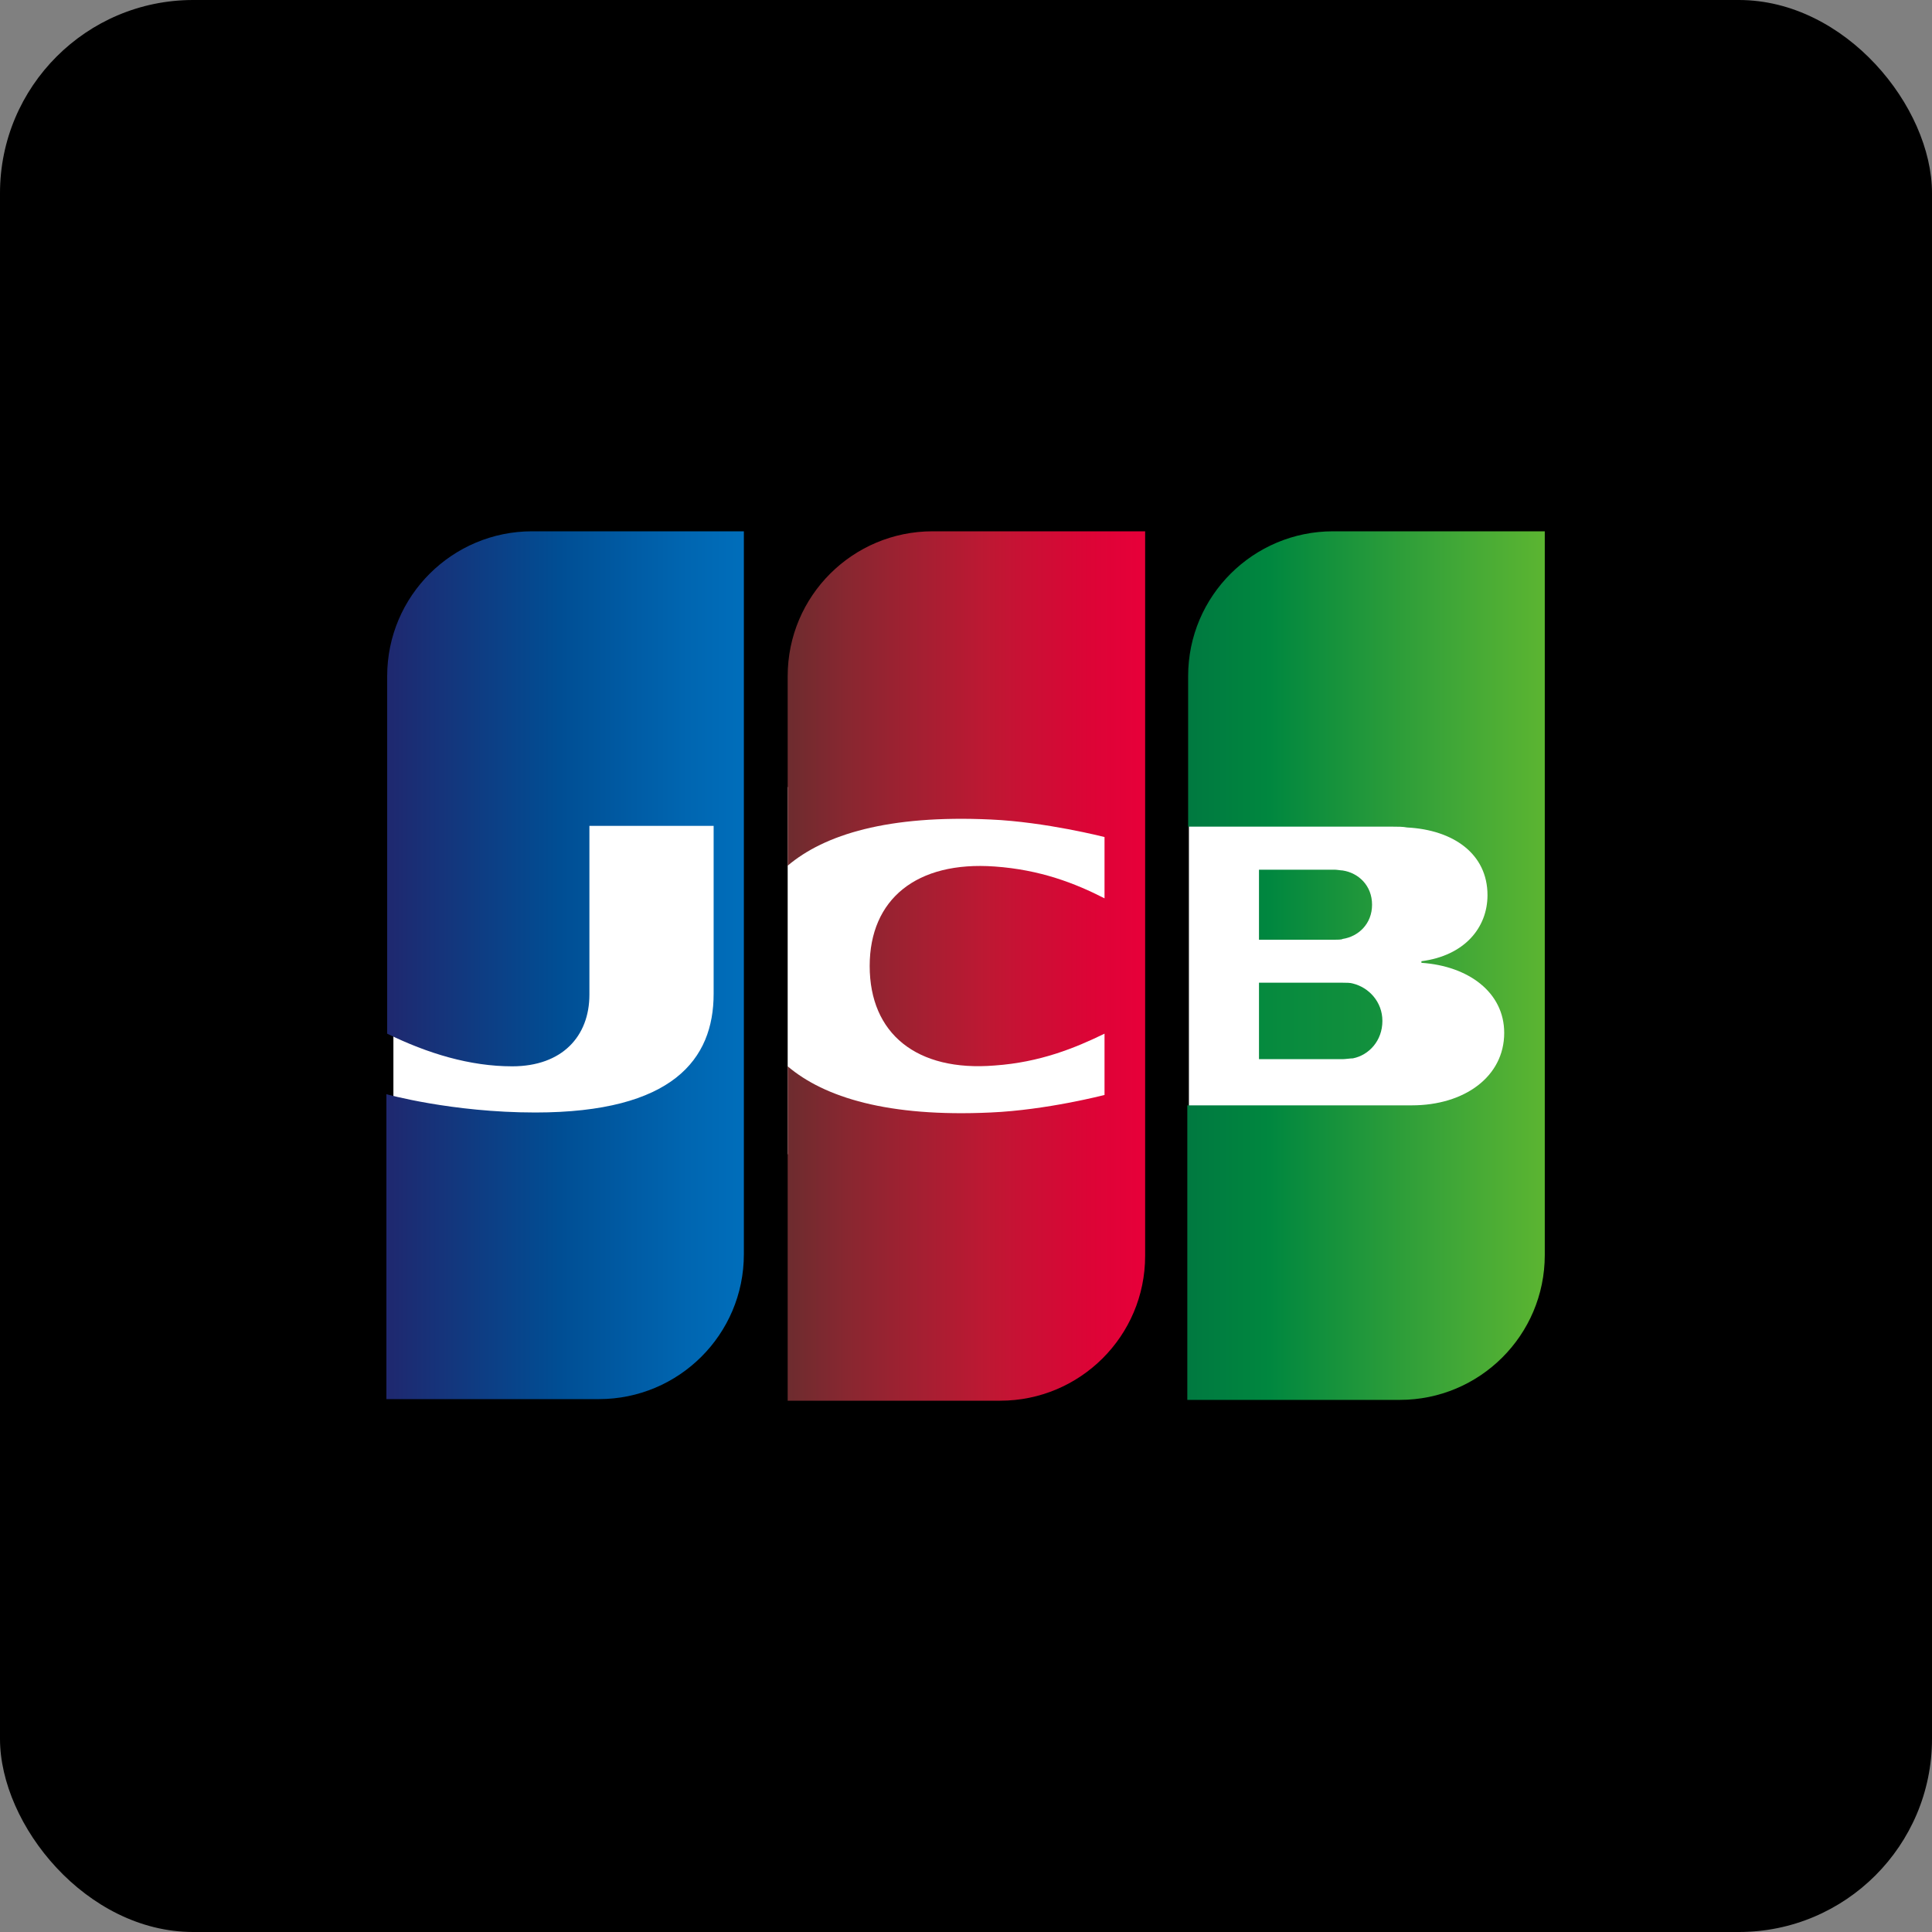 <svg width="40" height="40" viewBox="0 0 40 40" fill="none" xmlns="http://www.w3.org/2000/svg">
<rect x="0" y="0" width="40" height="40" fill="#808080" stroke="none"/>
<rect width="40" height="40" rx="4" fill="black"/>
<path d="M24.615 16.295H31.402V23.897H24.615V16.295Z" fill="white"/>
<path d="M26.066 21.929H27.797C27.846 21.929 27.962 21.912 28.011 21.912C28.341 21.846 28.621 21.549 28.621 21.137C28.621 20.742 28.341 20.445 28.011 20.363C27.962 20.346 27.863 20.346 27.797 20.346H26.066V21.929Z" fill="url(#paint0_linear_10305_6407)"/>
<path d="M27.599 11C25.951 11 24.599 12.335 24.599 14V17.115H28.835C28.934 17.115 29.049 17.115 29.132 17.132C30.088 17.181 30.797 17.676 30.797 18.533C30.797 19.209 30.319 19.786 29.429 19.901V19.934C30.401 20 31.143 20.544 31.143 21.385C31.143 22.291 30.319 22.885 29.231 22.885H24.582V28.983H28.983C30.632 28.983 31.983 27.648 31.983 25.983V11H27.599Z" fill="url(#paint1_linear_10305_6407)"/>
<path d="M28.407 18.731C28.407 18.335 28.126 18.071 27.797 18.022C27.764 18.022 27.681 18.006 27.632 18.006H26.066V19.456H27.632C27.681 19.456 27.78 19.456 27.797 19.44C28.126 19.39 28.407 19.126 28.407 18.731Z" fill="url(#paint2_linear_10305_6407)"/>
<path d="M8.145 16.295H14.932V23.897H8.145V16.295Z" fill="white"/>
<path d="M11.017 11C9.368 11 8.016 12.335 8.016 14V21.401C8.857 21.813 9.731 22.077 10.604 22.077C11.643 22.077 12.203 21.451 12.203 20.593V17.099H14.775V20.577C14.775 21.929 13.934 23.033 11.082 23.033C9.352 23.033 8 22.654 8 22.654V28.967H12.401C14.05 28.967 15.401 27.632 15.401 25.967V11H11.017Z" fill="url(#paint3_linear_10305_6407)"/>
<path d="M16.308 16.295H23.095V23.897H16.308V16.295Z" fill="white"/>
<path d="M19.308 11C17.659 11 16.308 12.335 16.308 14V17.923C17.066 17.28 18.385 16.868 20.511 16.967C21.648 17.017 22.868 17.33 22.868 17.33V18.599C22.258 18.286 21.533 18.006 20.593 17.94C18.978 17.824 18.006 18.615 18.006 20C18.006 21.401 18.978 22.192 20.593 22.06C21.533 21.994 22.258 21.698 22.868 21.401V22.67C22.868 22.67 21.665 22.983 20.511 23.033C18.385 23.132 17.066 22.72 16.308 22.077V29H20.709C22.357 29 23.709 27.665 23.709 26V11H19.308Z" fill="url(#paint4_linear_10305_6407)"/>
<defs>
<linearGradient id="paint0_linear_10305_6407" x1="20.325" y1="20.014" x2="41.782" y2="20.014" gradientUnits="userSpaceOnUse">
<stop stop-color="#007940"/>
<stop offset="0.229" stop-color="#00873F"/>
<stop offset="0.743" stop-color="#40A737"/>
<stop offset="1" stop-color="#5CB531"/>
</linearGradient>
<linearGradient id="paint1_linear_10305_6407" x1="24.596" y1="19.985" x2="32.004" y2="19.985" gradientUnits="userSpaceOnUse">
<stop stop-color="#007940"/>
<stop offset="0.229" stop-color="#00873F"/>
<stop offset="0.743" stop-color="#40A737"/>
<stop offset="1" stop-color="#5CB531"/>
</linearGradient>
<linearGradient id="paint2_linear_10305_6407" x1="24.596" y1="18.729" x2="32.004" y2="18.729" gradientUnits="userSpaceOnUse">
<stop stop-color="#007940"/>
<stop offset="0.229" stop-color="#00873F"/>
<stop offset="0.743" stop-color="#40A737"/>
<stop offset="1" stop-color="#5CB531"/>
</linearGradient>
<linearGradient id="paint3_linear_10305_6407" x1="8.013" y1="19.985" x2="15.535" y2="19.985" gradientUnits="userSpaceOnUse">
<stop stop-color="#1F286F"/>
<stop offset="0.475" stop-color="#004E94"/>
<stop offset="0.826" stop-color="#0066B1"/>
<stop offset="1" stop-color="#006FBC"/>
</linearGradient>
<linearGradient id="paint4_linear_10305_6407" x1="16.265" y1="19.985" x2="23.571" y2="19.985" gradientUnits="userSpaceOnUse">
<stop stop-color="#6C2C2F"/>
<stop offset="0.173" stop-color="#882730"/>
<stop offset="0.573" stop-color="#BE1833"/>
<stop offset="0.859" stop-color="#DC0436"/>
<stop offset="1" stop-color="#E60039"/>
</linearGradient>
</defs>
</svg>
